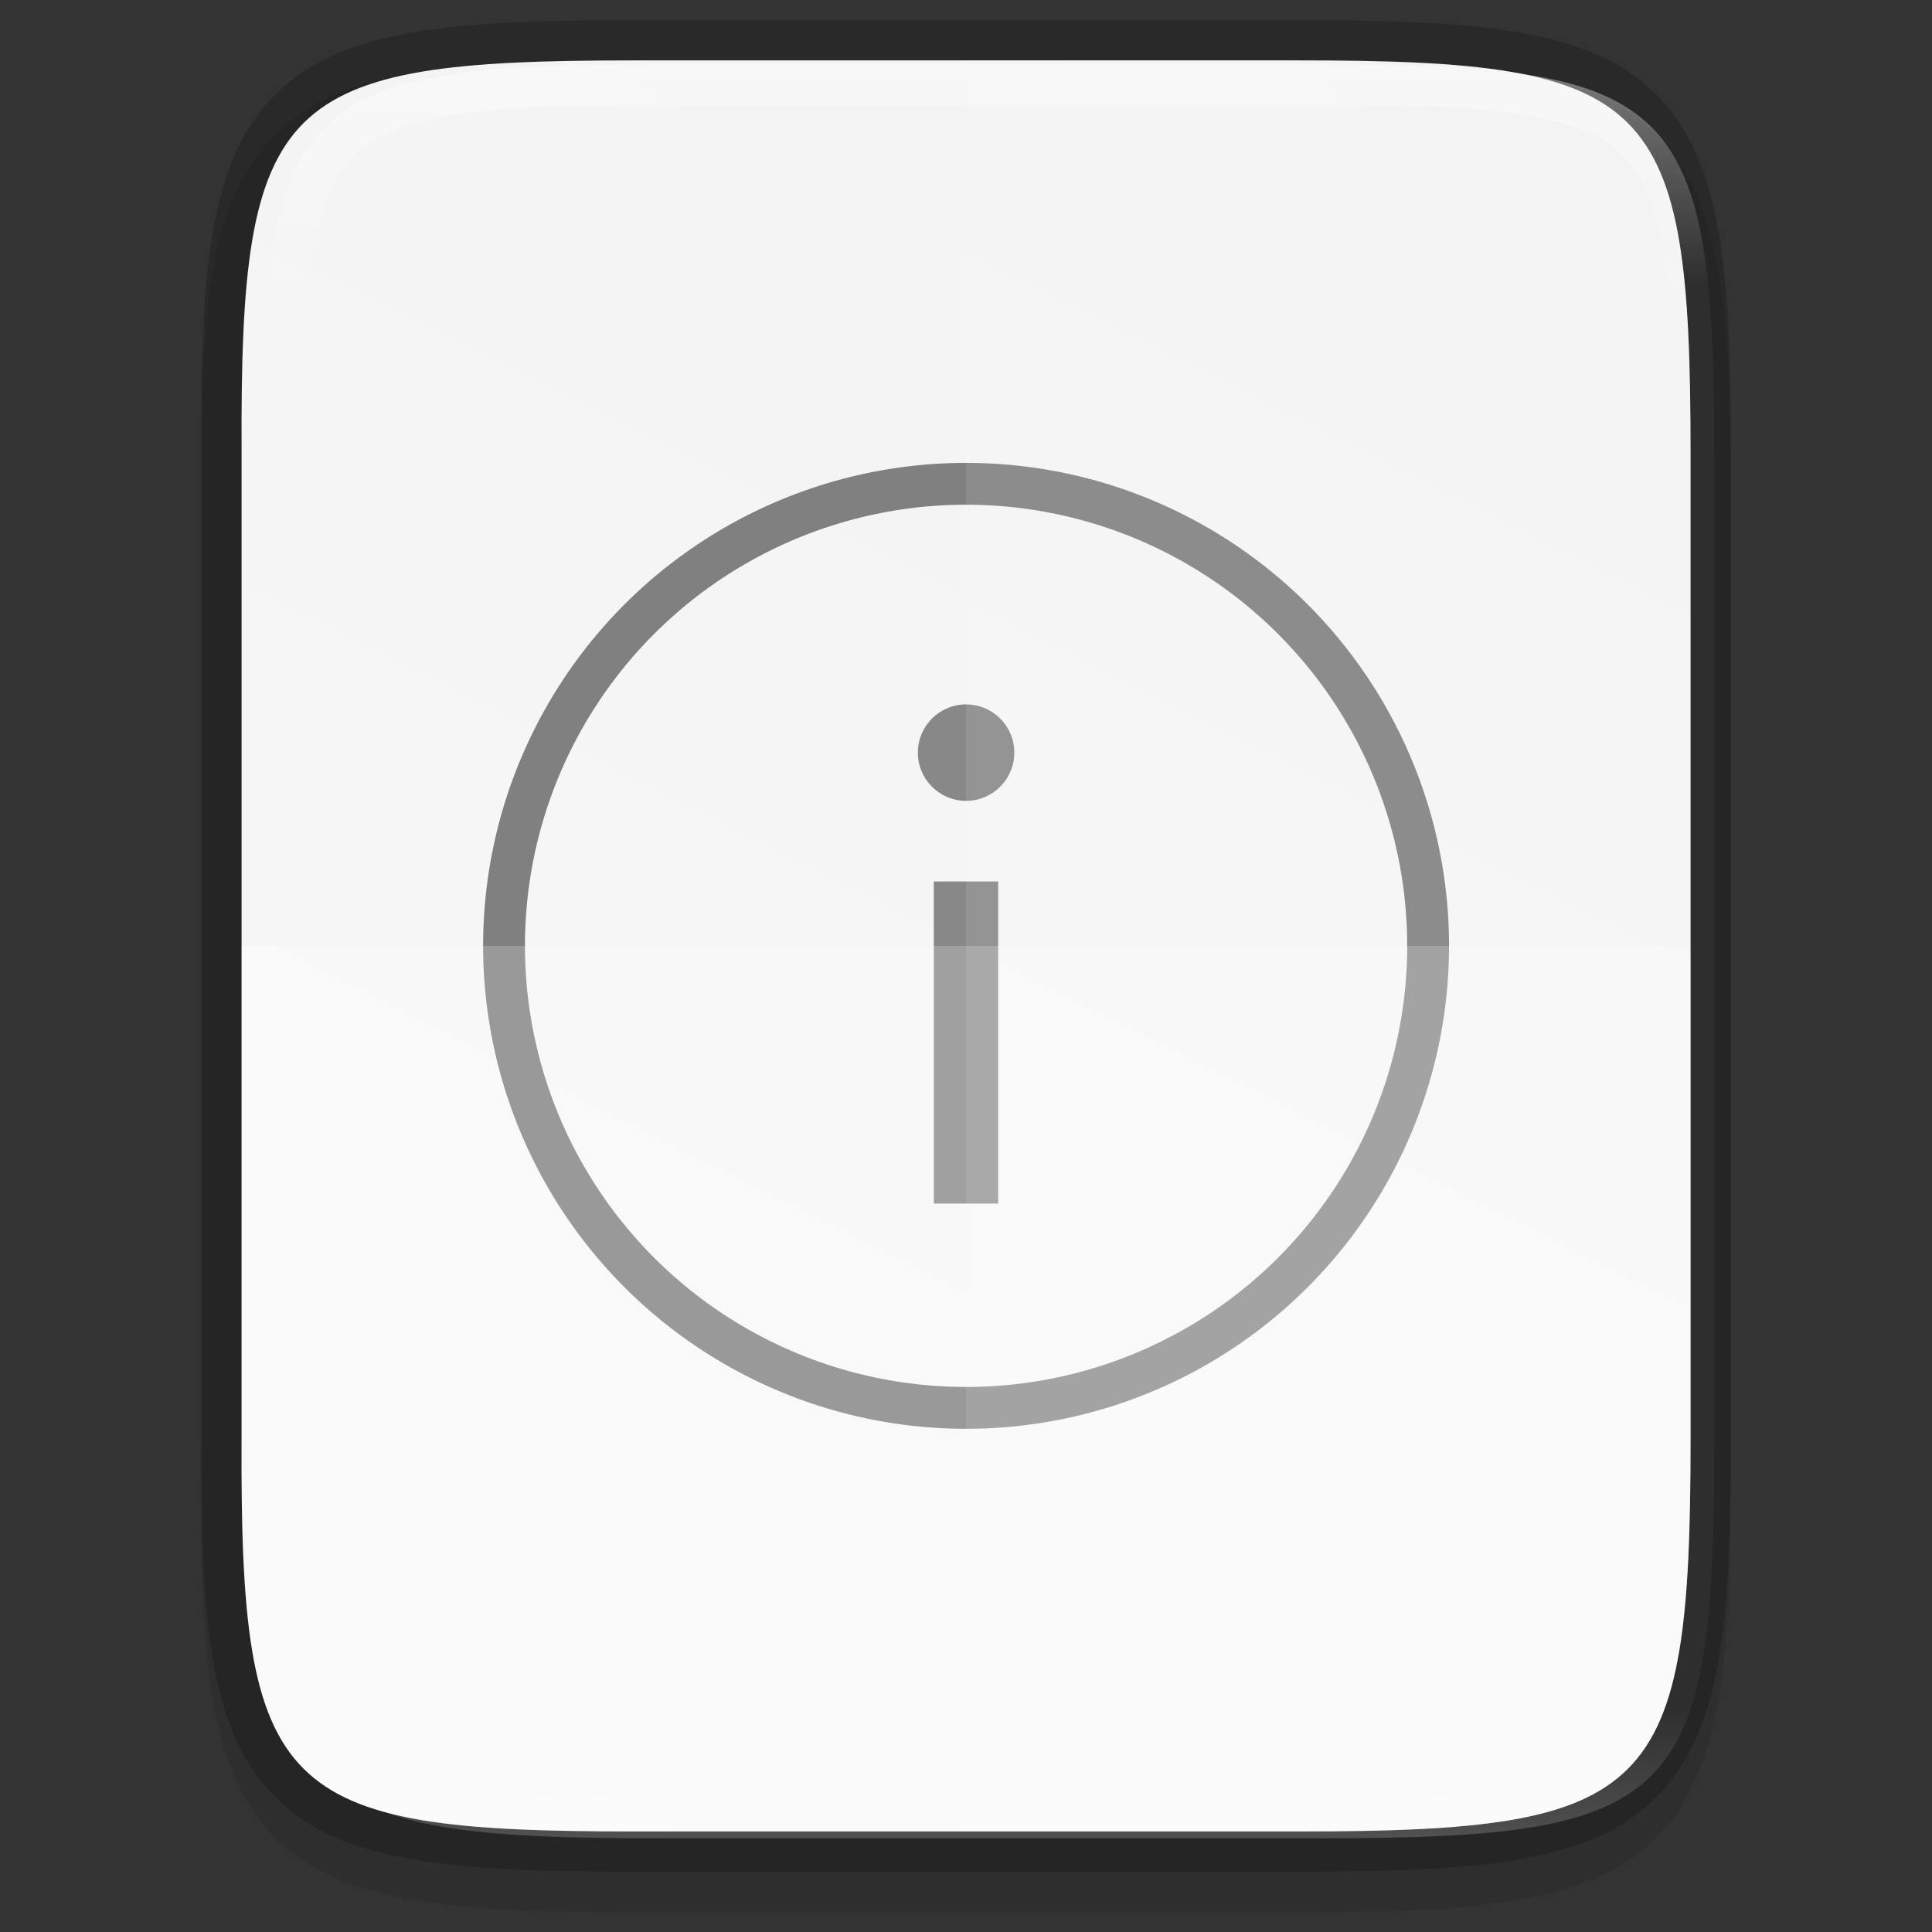 <?xml version="1.0" encoding="UTF-8" standalone="no"?>
<svg
   xmlns:dc="http://purl.org/dc/elements/1.1/"
   xmlns:cc="http://creativecommons.org/ns#"
   xmlns:rdf="http://www.w3.org/1999/02/22-rdf-syntax-ns#"
   xmlns:svg="http://www.w3.org/2000/svg"
   xmlns="http://www.w3.org/2000/svg"
   xmlns:xlink="http://www.w3.org/1999/xlink"
   xmlns:sodipodi="http://sodipodi.sourceforge.net/DTD/sodipodi-0.dtd"
   xmlns:inkscape="http://www.inkscape.org/namespaces/inkscape"
   width="48"
   height="48"
   version="1.1"
   viewBox="0 0 12.699 12.699"
   id="svg43"
   sodipodi:docname="text-x-readme.svg"
   inkscape:version="0.92.4 (5da689c313, 2019-01-14)">
  <rect x="0" y="0" width="12.699" height="12.699" fill="#333333" stroke="none"/>
  <sodipodi:namedview
     pagecolor="#ffffff"
     bordercolor="#666666"
     borderopacity="1"
     objecttolerance="10"
     gridtolerance="10"
     guidetolerance="10"
     inkscape:pageopacity="0"
     inkscape:pageshadow="2"
     inkscape:window-width="1222"
     inkscape:window-height="948"
     id="namedview45"
     showgrid="false"
     inkscape:zoom="13.854167"
     inkscape:cx="24"
     inkscape:cy="24"
     inkscape:window-x="83"
     inkscape:window-y="176"
     inkscape:window-maximized="0"
     inkscape:current-layer="svg43" />
  <defs
     id="defs17">
    <linearGradient
       id="linearGradient4226"
       x1="529.655"
       x2="-35.31"
       y1="401.584"
       y2="119.093"
       gradientTransform="matrix(0,-0.12,0.12,0,0.363,292.548)"
       gradientUnits="userSpaceOnUse">
      <stop
         style="stop-color:#f2f2f2"
         offset="0"
         id="stop2" />
      <stop
         style="stop-color:#f9f9f9"
         offset="1"
         id="stop4" />
    </linearGradient>
    <linearGradient
       id="linearGradient4358"
       x1="88"
       x2="488"
       y1="88"
       y2="488"
       gradientUnits="userSpaceOnUse">
      <stop
         style="stop-color:#000000;stop-opacity:.588"
         offset="0"
         id="stop7" />
      <stop
         style="stop-color:#000000;stop-opacity:0"
         offset=".88"
         id="stop9" />
      <stop
         style="stop-color:#000000"
         offset="1"
         id="stop11" />
    </linearGradient>
    <filter
       id="filter4346"
       width="1.026"
       height="1.022"
       x="-0.01"
       y="-0.01"
       style="color-interpolation-filters:sRGB">
      <feGaussianBlur
         stdDeviation="2.12"
         id="feGaussianBlur14" />
    </filter>
    <clipPath
       clipPathUnits="userSpaceOnUse"
       id="clipPath994">
      <path
         style="color:#000000;display:inline;overflow:visible;visibility:visible;fill:#cdcdcd;fill-opacity:1;fill-rule:nonzero;stroke:none;stroke-width:2;stroke-miterlimit:4;stroke-dasharray:none;stroke-opacity:1;marker:none;enable-background:accumulate"
         d="m 335.731,62 c -8.824,0 -9.774,0.906 -9.73,9.748 V 84 96.252 c -0.043,8.842 0.906,9.748 9.73,9.748 h 16.539 c 8.824,0 9.73,-0.906 9.73,-9.748 V 84 71.748 C 362.001,62.906 361.094,62 352.27,62 Z"
         id="path996"
         inkscape:connector-curvature="0"
         sodipodi:nodetypes="scccssscsss" />
    </clipPath>
    <clipPath
       clipPathUnits="userSpaceOnUse"
       id="clipPath994-3">
      <path
         style="color:#000000;display:inline;overflow:visible;visibility:visible;fill:#cdcdcd;fill-opacity:1;fill-rule:nonzero;stroke:none;stroke-width:2;stroke-miterlimit:4;stroke-dasharray:none;stroke-opacity:1;marker:none;enable-background:accumulate"
         d="m 335.731,62 c -8.824,0 -9.774,0.906 -9.73,9.748 V 84 96.252 c -0.043,8.842 0.906,9.748 9.73,9.748 h 16.539 c 8.824,0 9.73,-0.906 9.73,-9.748 V 84 71.748 C 362.001,62.906 361.094,62 352.27,62 Z"
         id="path996-6"
         inkscape:connector-curvature="0"
         sodipodi:nodetypes="scccssscsss" />
    </clipPath>
    <clipPath
       clipPathUnits="userSpaceOnUse"
       id="clipPath994-7">
      <path
         style="color:#000000;display:inline;overflow:visible;visibility:visible;fill:#cdcdcd;fill-opacity:1;fill-rule:nonzero;stroke:none;stroke-width:2;stroke-miterlimit:4;stroke-dasharray:none;stroke-opacity:1;marker:none;enable-background:accumulate"
         d="m 335.731,62 c -8.824,0 -9.774,0.906 -9.73,9.748 V 84 96.252 c -0.043,8.842 0.906,9.748 9.73,9.748 h 16.539 c 8.824,0 9.73,-0.906 9.73,-9.748 V 84 71.748 C 362.001,62.906 361.094,62 352.27,62 Z"
         id="path996-5"
         inkscape:connector-curvature="0"
         sodipodi:nodetypes="scccssscsss" />
    </clipPath>
    <linearGradient
       inkscape:collect="always"
       xlink:href="#linearGradient927"
       id="linearGradient1004"
       x1="344"
       y1="62"
       x2="344"
       y2="106"
       gradientUnits="userSpaceOnUse" />
    <linearGradient
       inkscape:collect="always"
       id="linearGradient927">
      <stop
         style="stop-color:#ffffff;stop-opacity:1;"
         offset="0"
         id="stop923" />
      <stop
         id="stop933"
         offset="0.125"
         style="stop-color:#ffffff;stop-opacity:0.098" />
      <stop
         id="stop931"
         offset="0.925"
         style="stop-color:#ffffff;stop-opacity:0.098" />
      <stop
         style="stop-color:#ffffff;stop-opacity:0.498"
         offset="1"
         id="stop925" />
    </linearGradient>
    <clipPath
       clipPathUnits="userSpaceOnUse"
       id="clipPath994-35">
      <path
         style="color:#000000;display:inline;overflow:visible;visibility:visible;fill:#cdcdcd;fill-opacity:1;fill-rule:nonzero;stroke:none;stroke-width:2;stroke-miterlimit:4;stroke-dasharray:none;stroke-opacity:1;marker:none;enable-background:accumulate"
         d="m 335.731,62 c -8.824,0 -9.774,0.906 -9.73,9.748 V 84 96.252 c -0.043,8.842 0.906,9.748 9.73,9.748 h 16.539 c 8.824,0 9.73,-0.906 9.73,-9.748 V 84 71.748 C 362.001,62.906 361.094,62 352.27,62 Z"
         id="path996-62"
         inkscape:connector-curvature="0"
         sodipodi:nodetypes="scccssscsss" />
    </clipPath>
    <linearGradient
       inkscape:collect="always"
       xlink:href="#linearGradient4338"
       id="linearGradient1024"
       gradientUnits="userSpaceOnUse"
       gradientTransform="matrix(0,-0.03,0.03,0,-3.04,13.625)"
       x1="459.034"
       y1="419.233"
       x2="35.31"
       y2="207.365" />
    <linearGradient
       inkscape:collect="always"
       id="linearGradient4338">
      <stop
         style="stop-color:#f2f2f2;stop-opacity:1"
         offset="0"
         id="stop4340" />
      <stop
         style="stop-color:#f9f9f9;stop-opacity:1"
         offset="1"
         id="stop4342" />
    </linearGradient>
  </defs>
  <path
     style="color:#000000;font-style:normal;font-variant:normal;font-weight:normal;font-stretch:normal;font-size:medium;line-height:normal;font-family:sans-serif;font-variant-ligatures:normal;font-variant-position:normal;font-variant-caps:normal;font-variant-numeric:normal;font-variant-alternates:normal;font-feature-settings:normal;text-indent:0;text-align:start;text-decoration:none;text-decoration-line:none;text-decoration-style:solid;text-decoration-color:#000000;letter-spacing:normal;word-spacing:normal;text-transform:none;writing-mode:lr-tb;direction:ltr;text-orientation:mixed;dominant-baseline:auto;baseline-shift:baseline;text-anchor:start;white-space:normal;shape-padding:0;clip-rule:nonzero;display:inline;overflow:visible;visibility:visible;opacity:0.1;isolation:auto;mix-blend-mode:normal;color-interpolation:sRGB;color-interpolation-filters:linearRGB;solid-color:#000000;solid-opacity:1;vector-effect:none;fill:#000000;fill-opacity:1;fill-rule:nonzero;stroke:none;stroke-width:0.529;stroke-linecap:butt;stroke-linejoin:miter;stroke-miterlimit:4;stroke-dasharray:none;stroke-dashoffset:0;stroke-opacity:1;marker:none;color-rendering:auto;image-rendering:auto;shape-rendering:auto;text-rendering:auto;enable-background:accumulate"
     d="m 4.162,0.397 c -0.588,0 -1.051,0.014 -1.432,0.078 C 2.349,0.538 2.037,0.658 1.808,0.886 1.58,1.114 1.459,1.426 1.396,1.807 1.333,2.188 1.32,2.652 1.323,3.242 v 3.24 3.242 c -0.003,0.589 0.01,1.053 0.073,1.433 0.063,0.381 0.184,0.693 0.412,0.921 0.228,0.228 0.54,0.348 0.921,0.412 0.381,0.064 0.844,0.078 1.432,0.078 h 4.376 c 0.588,0 1.051,-0.014 1.431,-0.078 0.38,-0.064 0.691,-0.184 0.919,-0.412 0.228,-0.228 0.347,-0.539 0.411,-0.92 0.064,-0.381 0.078,-0.844 0.078,-1.433 v -3.242 -3.242 c 0,-0.589 -0.014,-1.053 -0.078,-1.433 C 11.236,1.426 11.116,1.115 10.888,0.887 10.66,0.659 10.35,0.538 9.969,0.474 9.589,0.41 9.126,0.397 8.538,0.397 Z"
     id="path1020"
     inkscape:connector-curvature="0"
     sodipodi:nodetypes="sccsccccccsscccscsccsss" />
  <path
     style="color:#000000;display:inline;overflow:visible;visibility:visible;opacity:0.2;fill:none;fill-opacity:1;fill-rule:nonzero;stroke:#000000;stroke-width:0.529;stroke-miterlimit:4;stroke-dasharray:none;stroke-opacity:1;marker:none;enable-background:accumulate"
     d="m 4.162,0.397 c -2.335,0 -2.586,0.24 -2.574,2.579 V 6.217 9.459 C 1.577,11.798 1.828,12.038 4.162,12.038 h 4.376 c 2.335,0 2.574,-0.24 2.574,-2.579 V 6.217 2.976 c 0,-2.339 -0.24,-2.579 -2.574,-2.579 z"
     id="path958"
     inkscape:connector-curvature="0"
     sodipodi:nodetypes="scccssscsss" />
  <path
     style="color:#000000;display:inline;overflow:visible;visibility:visible;fill:url(#linearGradient1024);fill-opacity:1;fill-rule:nonzero;stroke:none;stroke-width:0.265;marker:none;enable-background:accumulate"
     d="m 4.162,0.397 c -2.335,0 -2.586,0.24 -2.574,2.579 V 6.217 9.459 C 1.577,11.798 1.828,12.038 4.162,12.038 h 4.376 c 2.335,0 2.574,-0.24 2.574,-2.579 V 6.217 2.976 c 0,-2.339 -0.24,-2.579 -2.574,-2.579 z"
     id="path964"
     inkscape:connector-curvature="0"
     sodipodi:nodetypes="scccssscsss" />
  <circle
     style="display:inline;opacity:1;fill:none;fill-opacity:1;stroke:#808080;stroke-width:0.275;stroke-linecap:square;stroke-linejoin:round;stroke-miterlimit:4;stroke-dasharray:none;stroke-dashoffset:0;stroke-opacity:1;enable-background:new"
     id="circle976"
     cx="6.35"
     cy="6.217"
     r="3.037" />
  <path
     id="path984"
     d="m 6.138,5.794 v 2.117 l 0.423,5e-7 v -2.117 z"
     style="color:#000000;font-style:normal;font-variant:normal;font-weight:normal;font-stretch:normal;font-size:medium;line-height:normal;font-family:sans-serif;text-indent:0;text-align:start;text-decoration:none;text-decoration-line:none;text-decoration-style:solid;text-decoration-color:#000000;letter-spacing:normal;word-spacing:normal;text-transform:none;writing-mode:lr-tb;direction:ltr;baseline-shift:baseline;text-anchor:start;white-space:normal;shape-padding:0;clip-rule:nonzero;display:inline;overflow:visible;visibility:visible;opacity:1;isolation:auto;mix-blend-mode:normal;color-interpolation:sRGB;color-interpolation-filters:linearRGB;solid-color:#000000;solid-opacity:1;fill:#888888;fill-opacity:1;fill-rule:nonzero;stroke:none;stroke-width:0.529;stroke-linecap:round;stroke-linejoin:round;stroke-miterlimit:4;stroke-dasharray:none;stroke-dashoffset:0;stroke-opacity:1;marker:none;color-rendering:auto;image-rendering:auto;shape-rendering:auto;text-rendering:auto;enable-background:accumulate"
     inkscape:connector-curvature="0"
     sodipodi:nodetypes="ccccc" />
  <path
     sodipodi:nodetypes="ccccc"
     inkscape:connector-curvature="0"
     style="color:#000000;font-style:normal;font-variant:normal;font-weight:normal;font-stretch:normal;font-size:medium;line-height:normal;font-family:sans-serif;text-indent:0;text-align:start;text-decoration:none;text-decoration-line:none;text-decoration-style:solid;text-decoration-color:#000000;letter-spacing:normal;word-spacing:normal;text-transform:none;writing-mode:lr-tb;direction:ltr;baseline-shift:baseline;text-anchor:start;white-space:normal;shape-padding:0;clip-rule:nonzero;display:inline;overflow:visible;visibility:visible;opacity:1;isolation:auto;mix-blend-mode:normal;color-interpolation:sRGB;color-interpolation-filters:linearRGB;solid-color:#000000;solid-opacity:1;fill:#888888;fill-opacity:1;fill-rule:nonzero;stroke:none;stroke-width:0.444;stroke-linecap:round;stroke-linejoin:round;stroke-miterlimit:4;stroke-dasharray:none;stroke-dashoffset:0;stroke-opacity:1;marker:none;color-rendering:auto;image-rendering:auto;shape-rendering:auto;text-rendering:auto;enable-background:accumulate"
     d="m 6.35,4.63 c -0.175,5e-7 -0.317,0.142 -0.317,0.317 0,0.175 0.142,0.317 0.317,0.317 0.175,-6e-7 0.317,-0.142 0.317,-0.317 0,-0.175 -0.142,-0.317 -0.317,-0.317 z"
     id="path986" />
  <path
     style="color:#000000;display:inline;overflow:visible;visibility:visible;opacity:0.2;fill:#ffffff;fill-opacity:1;fill-rule:nonzero;stroke:none;stroke-width:0.265;marker:none;enable-background:accumulate"
     d="m 1.588,6.217 v 3.242 C 1.576,11.798 1.828,12.038 4.162,12.038 h 4.376 c 2.335,0 2.574,-0.24 2.574,-2.579 v -3.242 z"
     id="path1006"
     inkscape:connector-curvature="0" />
  <path
     style="color:#000000;display:inline;overflow:visible;visibility:visible;opacity:0.1;fill:#ffffff;fill-opacity:1;fill-rule:nonzero;stroke:none;stroke-width:0.265;marker:none;enable-background:accumulate"
     d="M 6.35,0.397 V 12.038 h 2.188 c 2.335,0 2.574,-0.24 2.574,-2.579 v -3.242 -3.242 c 0,-2.339 -0.24,-2.579 -2.574,-2.579 z"
     id="path1013"
     inkscape:connector-curvature="0" />
  <path
     transform="matrix(0.265,0,0,0.265,-84.662,-16.007)"
     sodipodi:nodetypes="scccssscsss"
     inkscape:connector-curvature="0"
     id="path990"
     d="m 335.731,62 c -8.824,0 -9.774,0.906 -9.73,9.748 V 84 96.252 c -0.043,8.842 0.906,9.748 9.73,9.748 h 16.539 c 8.824,0 9.73,-0.906 9.73,-9.748 V 84 71.748 C 362.001,62.906 361.094,62 352.27,62 Z"
     style="color:#000000;display:inline;overflow:visible;visibility:visible;opacity:0.4;fill:none;fill-opacity:1;fill-rule:nonzero;stroke:url(#linearGradient1004);stroke-width:2;stroke-miterlimit:4;stroke-dasharray:none;stroke-opacity:1;marker:none;enable-background:accumulate"
     clip-path="url(#clipPath994-35)" />
</svg>

